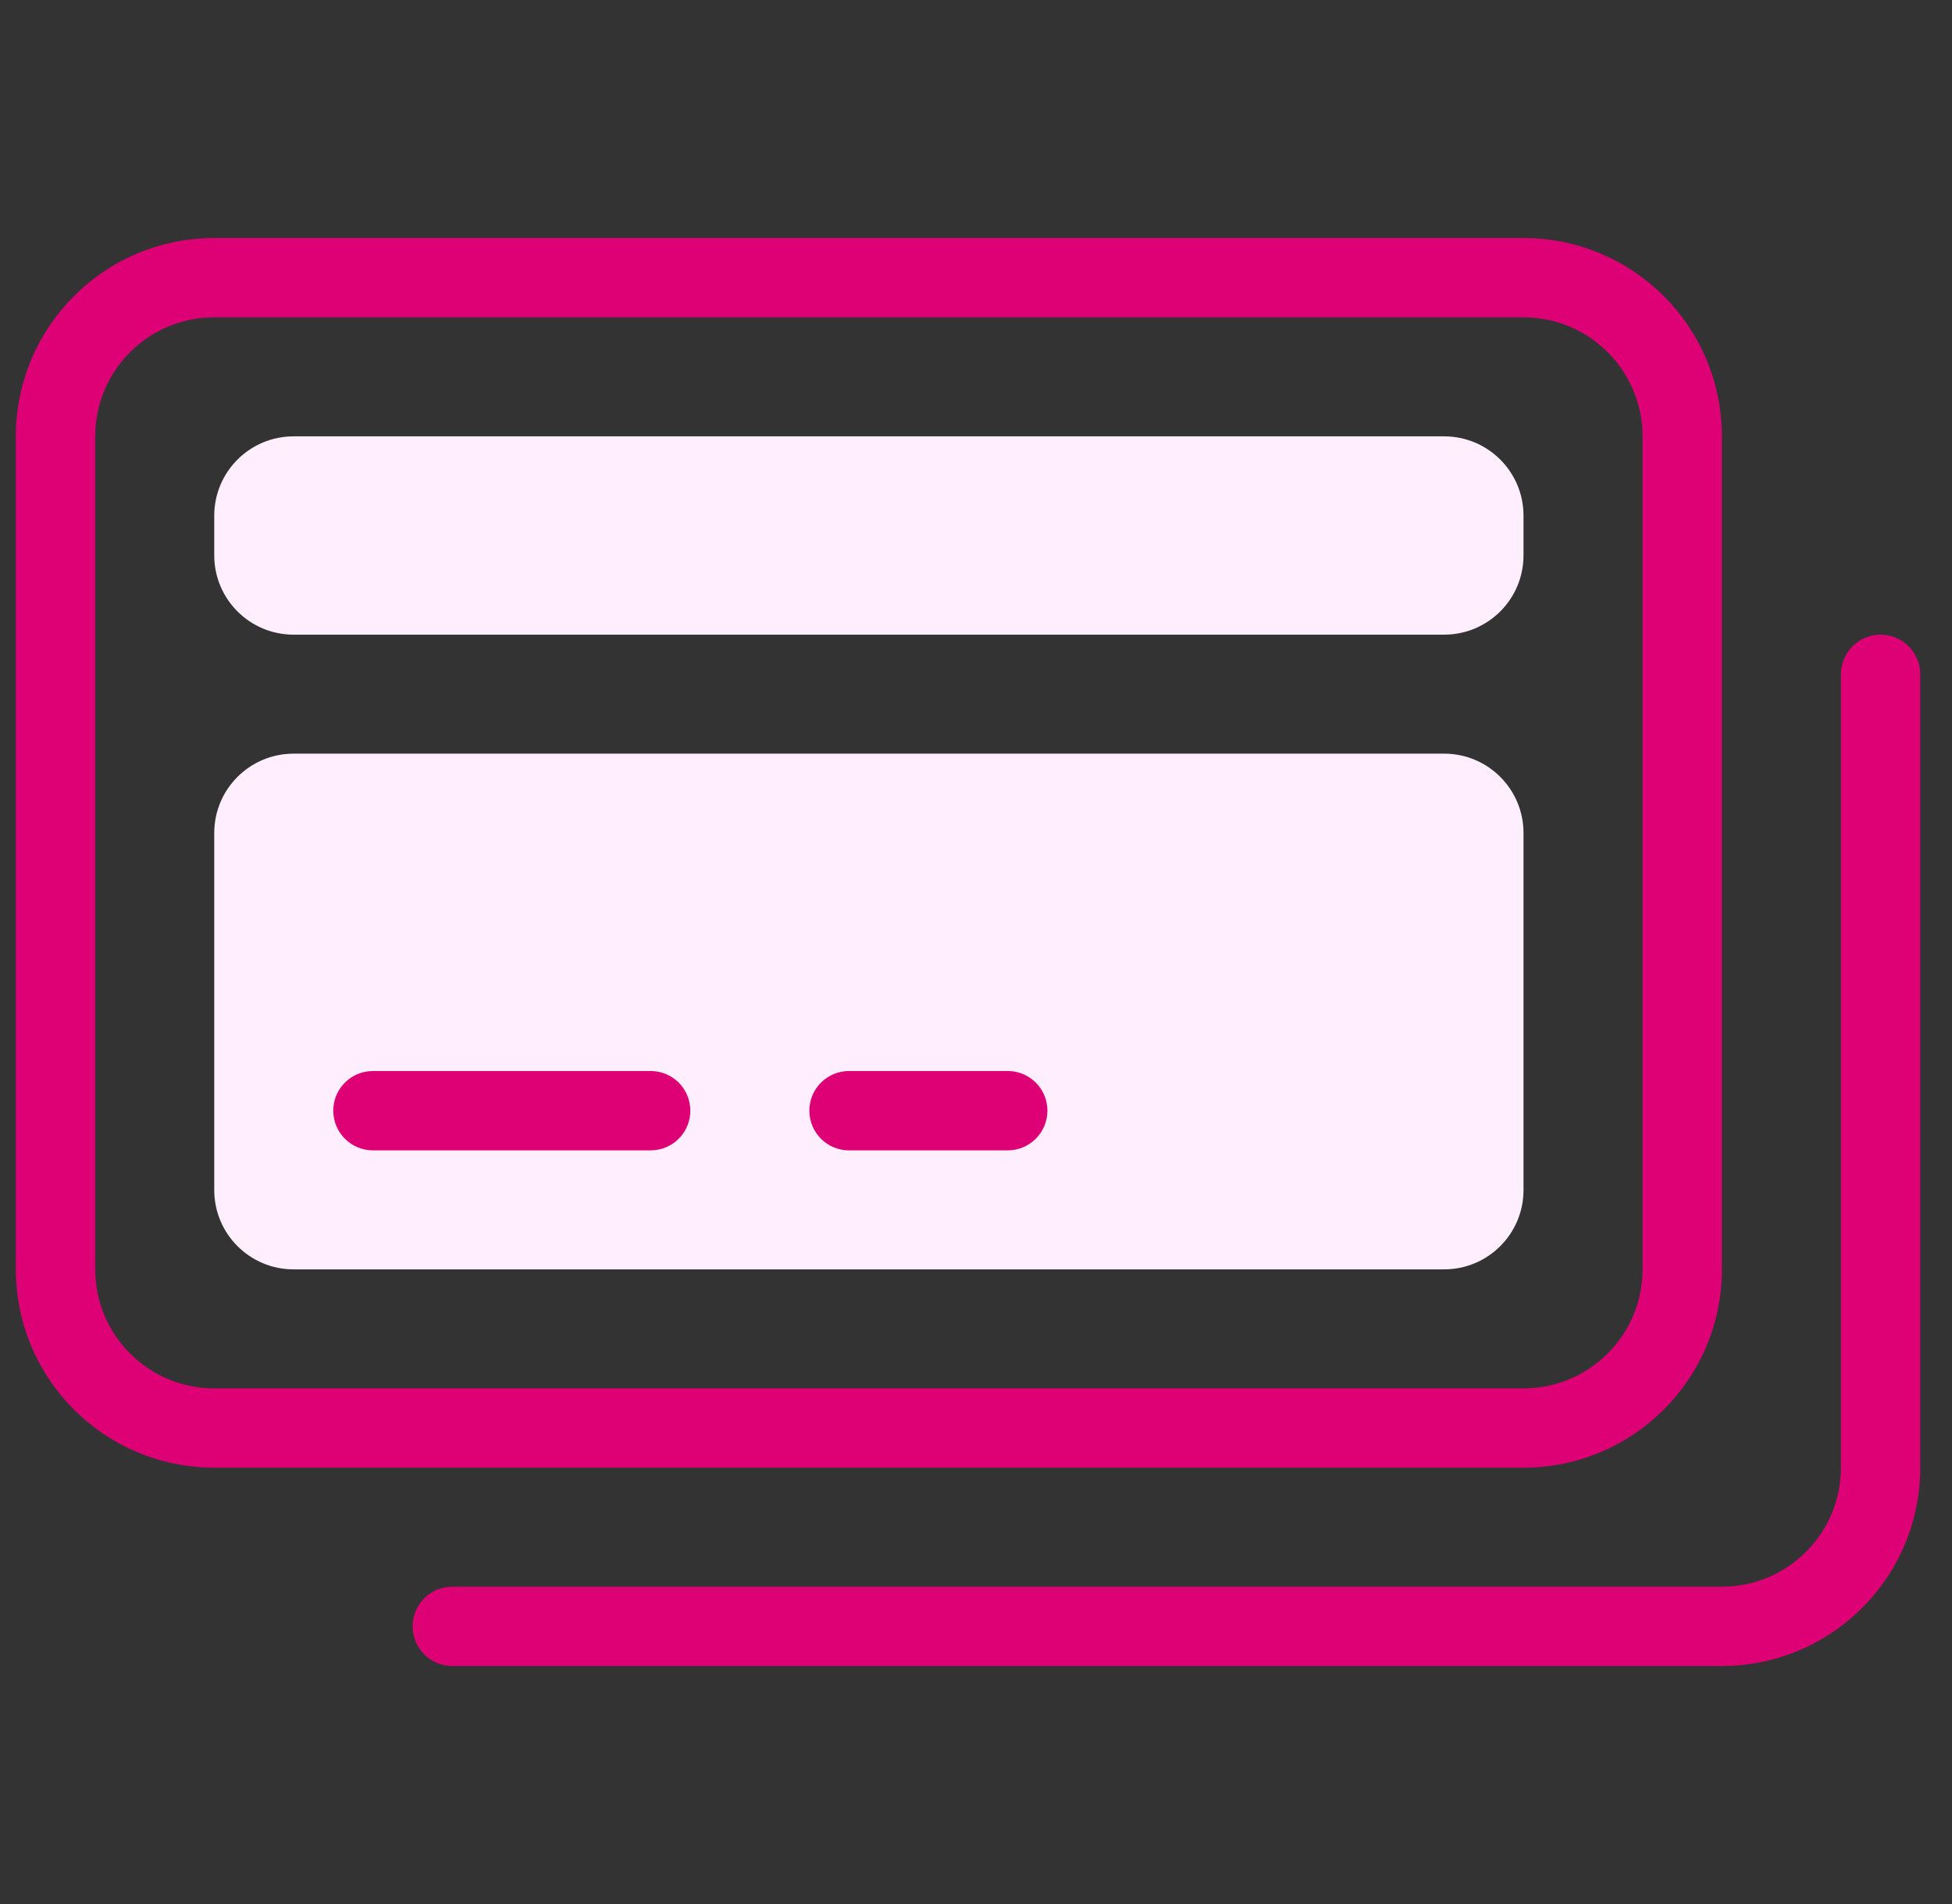 <svg width="41" height="40" viewBox="0 0 41 40" fill="none" xmlns="http://www.w3.org/2000/svg">
<rect x="0" y="0" width="41" height="40" fill="#333333" stroke="none"/>
<g clip-path="url(#clip0_2683_7951)">
<path d="M4.5 5H32C34.301 5 36.167 6.865 36.167 9.167V26.667C36.167 28.968 34.301 30.833 32 30.833H4.5C2.199 30.833 0.333 28.968 0.333 26.667V9.167C0.333 6.865 2.199 5 4.5 5ZM4.5 6.667C3.119 6.667 2 7.786 2 9.167V26.667C2 28.047 3.119 29.167 4.5 29.167H32C33.381 29.167 34.5 28.047 34.5 26.667V9.167C34.5 7.786 33.381 6.667 32 6.667H4.5Z" fill="#DE0075"/>
<path fill-rule="evenodd" clip-rule="evenodd" d="M30.333 15.833C31.254 15.833 32 16.579 32 17.5V25C32 25.921 31.254 26.667 30.333 26.667H6.167C5.246 26.667 4.5 25.921 4.5 25V17.5C4.5 16.579 5.246 15.833 6.167 15.833H30.333ZM30.333 9.167C31.254 9.167 32 9.913 32 10.833V11.667C32 12.587 31.254 13.333 30.333 13.333H6.167C5.246 13.333 4.5 12.587 4.5 11.667V10.833C4.5 9.913 5.246 9.167 6.167 9.167H30.333Z" fill="#FFEEFD"/>
<path d="M39.5 13.333C39.927 13.333 40.28 13.655 40.328 14.069L40.333 14.167V30.833C40.333 33.074 38.565 34.901 36.347 34.996L36.167 35H9.5C9.04 35 8.667 34.627 8.667 34.167C8.667 33.739 8.988 33.387 9.403 33.339L9.5 33.333H36.167C37.498 33.333 38.586 32.292 38.662 30.98L38.667 30.833V14.167C38.667 13.706 39.04 13.333 39.5 13.333ZM7.833 22.5H13.667C14.127 22.5 14.5 22.873 14.5 23.333C14.5 23.761 14.178 24.113 13.764 24.161L13.667 24.167H7.833C7.373 24.167 7 23.794 7 23.333C7 22.906 7.322 22.554 7.736 22.506L7.833 22.5ZM21.167 22.5C21.627 22.5 22 22.873 22 23.333C22 23.794 21.627 24.167 21.167 24.167H17.833C17.373 24.167 17 23.794 17 23.333C17 22.873 17.373 22.5 17.833 22.5H21.167Z" fill="#DE0075"/>
</g>
<defs>
<clipPath id="clip0_2683_7951">
<rect width="40" height="40" fill="white" transform="translate(0.333)"/>
</clipPath>
</defs>
</svg>
